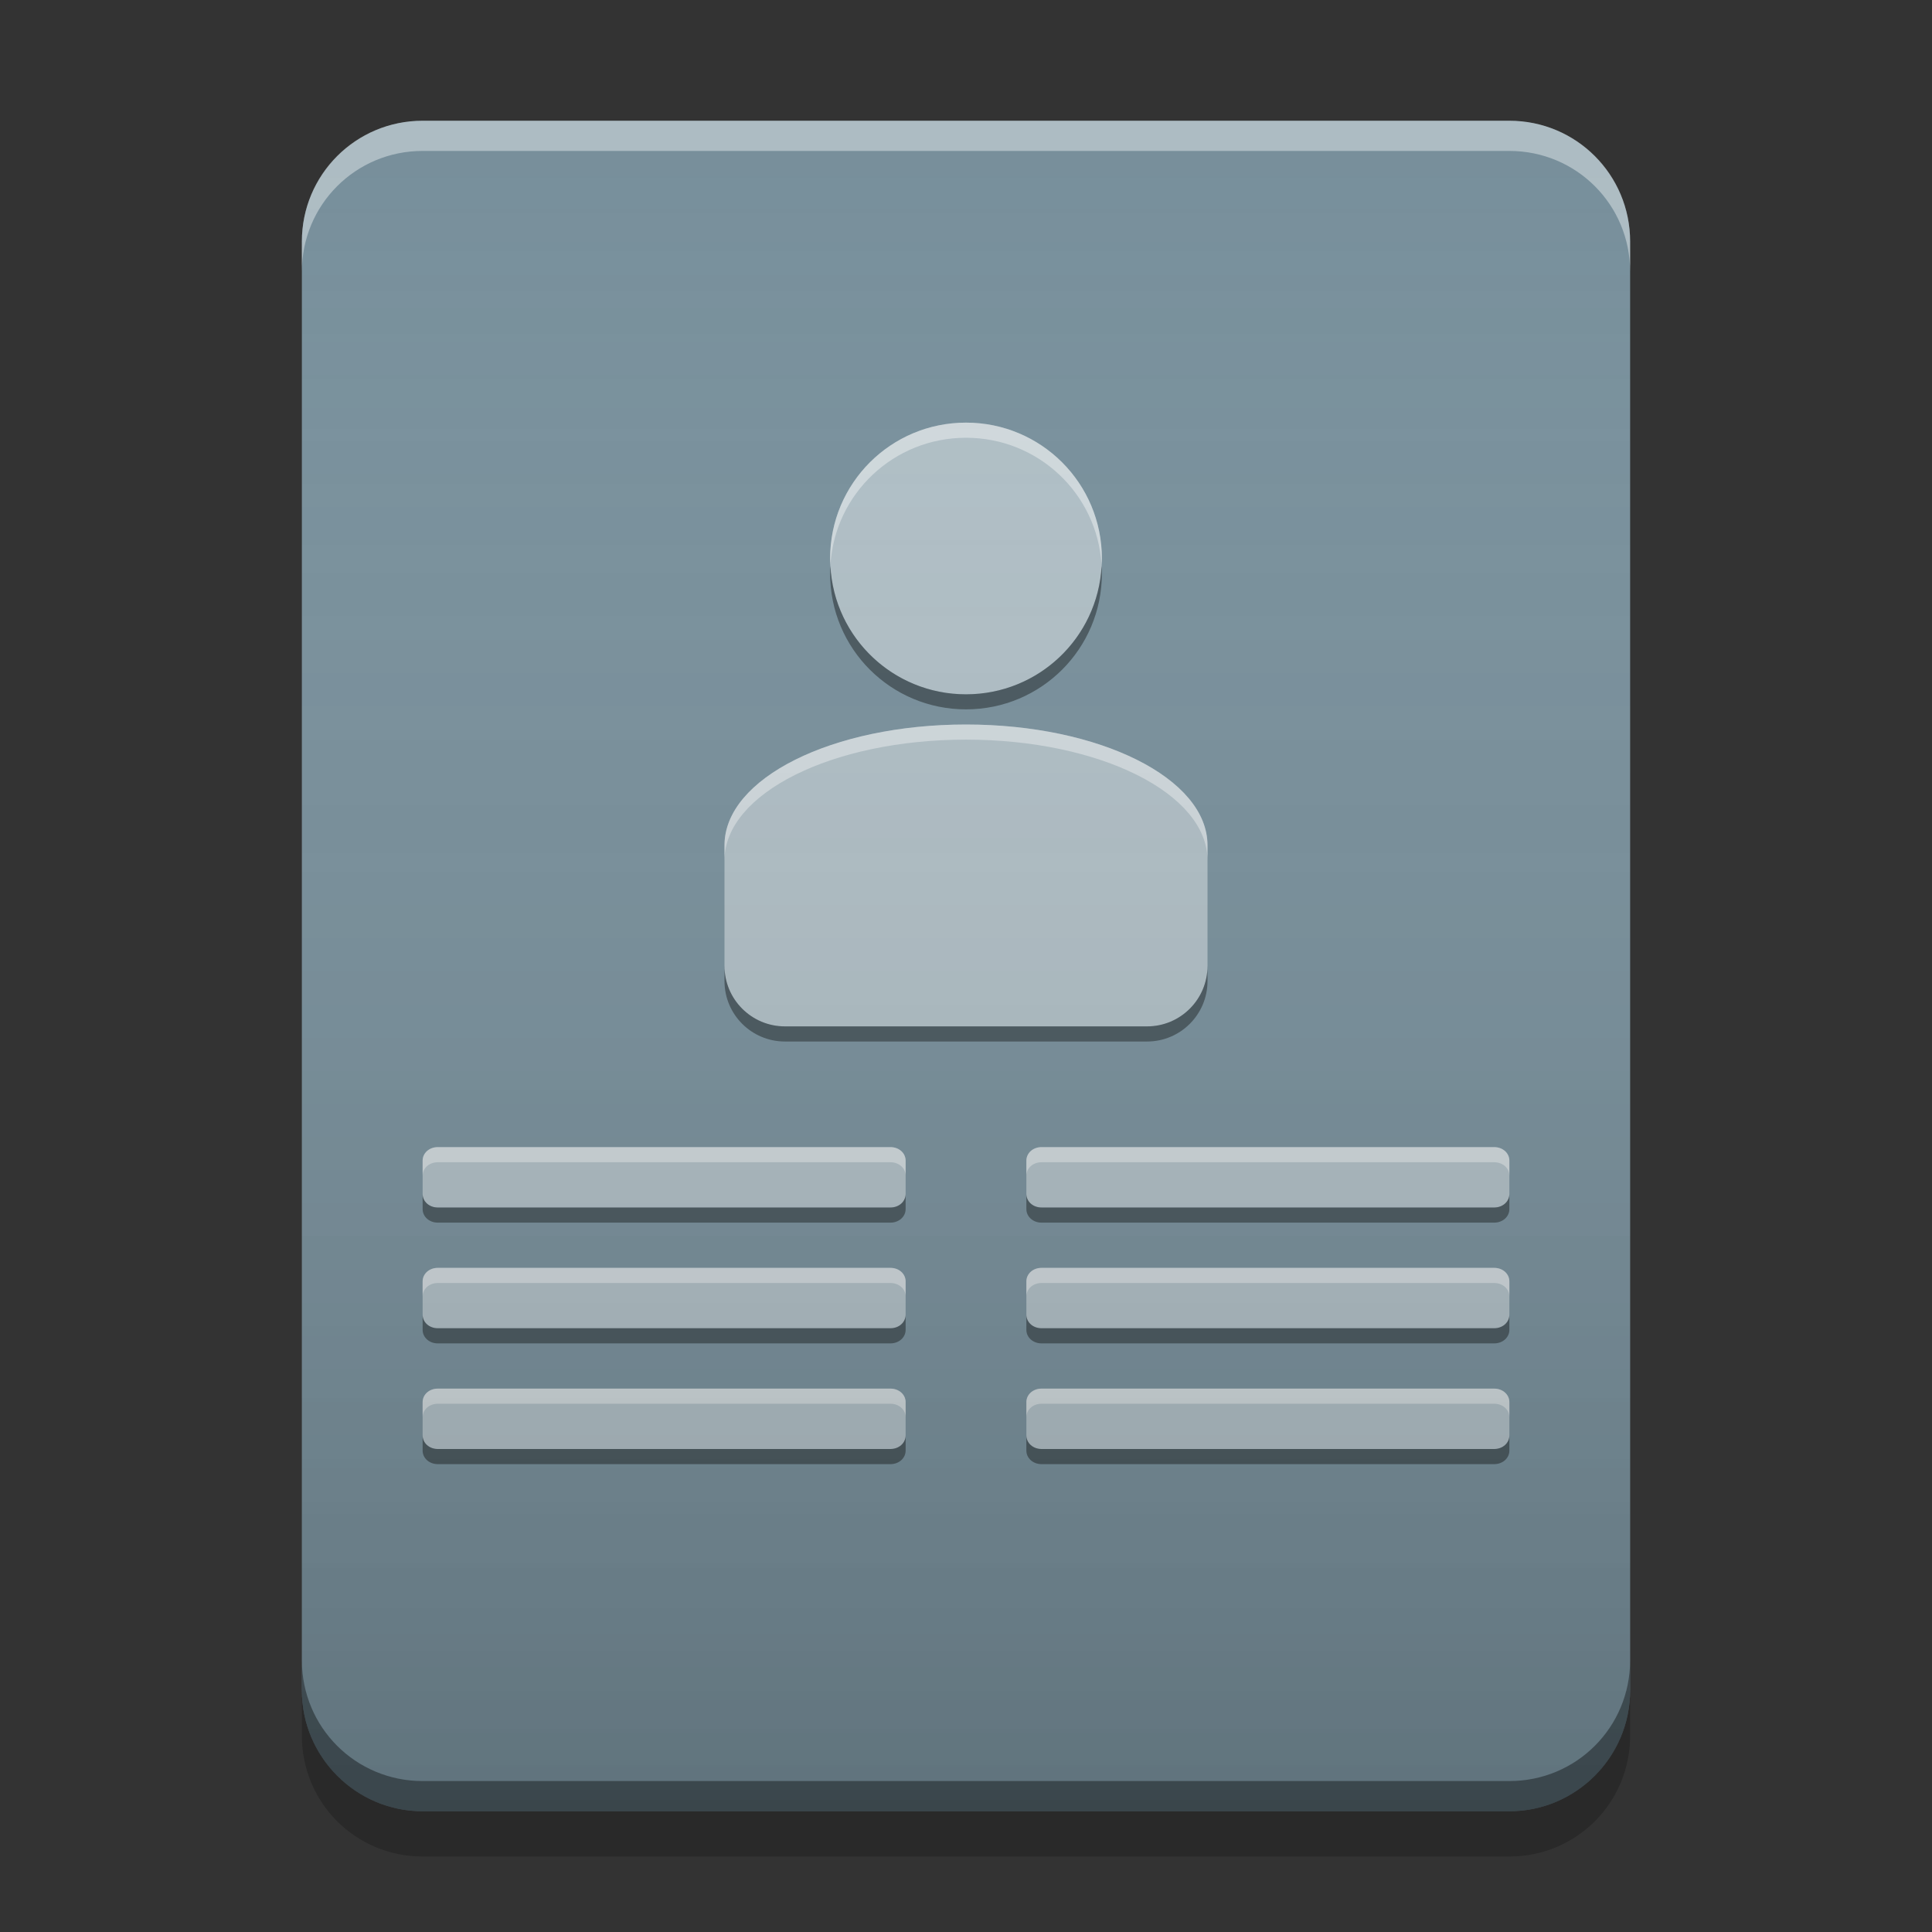 
<svg xmlns="http://www.w3.org/2000/svg" xmlns:xlink="http://www.w3.org/1999/xlink" width="24" height="24" viewBox="0 0 24 24" version="1.1">
<rect x="0" y="0" width="24" height="24" fill="#333333" stroke="none"/>
<defs>
<linearGradient id="linear0" gradientUnits="userSpaceOnUse" x1="8.467" y1="-199.125" x2="8.467" y2="-213.942" gradientTransform="matrix(1.417,0,0,1.417,0,304.724)">
<stop offset="0" style="stop-color:rgb(0%,0%,0%);stop-opacity:0.2;"/>
<stop offset="1" style="stop-color:rgb(100%,100%,100%);stop-opacity:0;"/>
</linearGradient>
</defs>
<g id="surface1">
<path style=" stroke:none;fill-rule:nonzero;fill:rgb(47.059%,56.471%,61.176%);fill-opacity:0.996;" d="M 5.25 1.5 L 18.75 1.5 C 19.578 1.5 20.25 2.172 20.25 3 L 20.25 21 C 20.25 21.828 19.578 22.5 18.75 22.5 L 5.25 22.5 C 4.422 22.5 3.75 21.828 3.75 21 L 3.75 3 C 3.75 2.172 4.422 1.5 5.25 1.5 Z M 5.25 1.5 "/>
<path style=" stroke:none;fill-rule:nonzero;fill:rgb(100%,100%,100%);fill-opacity:0.4;" d="M 5.25 1.5 C 4.418 1.5 3.75 2.168 3.75 3 L 3.75 3.375 C 3.75 2.543 4.418 1.875 5.25 1.875 L 18.75 1.875 C 19.582 1.875 20.25 2.543 20.25 3.375 L 20.25 3 C 20.25 2.168 19.582 1.5 18.75 1.5 Z M 5.25 1.5 "/>
<path style=" stroke:none;fill-rule:nonzero;fill:rgb(1.569%,1.569%,1.569%);fill-opacity:0.4;" d="M 5.25 22.5 C 4.418 22.5 3.75 21.832 3.75 21 L 3.75 20.625 C 3.75 21.457 4.418 22.125 5.25 22.125 L 18.75 22.125 C 19.582 22.125 20.25 21.457 20.25 20.625 L 20.25 21 C 20.25 21.832 19.582 22.5 18.75 22.5 Z M 5.25 22.5 "/>
<path style=" stroke:none;fill-rule:nonzero;fill:rgb(1.569%,1.569%,1.569%);fill-opacity:0.2;" d="M 3.75 21 L 3.75 21.562 C 3.75 22.395 4.418 23.062 5.25 23.062 L 18.75 23.062 C 19.582 23.062 20.25 22.395 20.25 21.562 L 20.25 21 C 20.25 21.832 19.582 22.5 18.75 22.5 L 5.25 22.5 C 4.418 22.5 3.75 21.832 3.75 21 Z M 3.75 21 "/>
<path style=" stroke:none;fill-rule:nonzero;fill:rgb(69.02%,74.51%,77.255%);fill-opacity:0.996;" d="M 12 5.25 C 11.066 5.25 10.312 6.004 10.312 6.938 C 10.312 7.871 11.066 8.625 12 8.625 C 12.934 8.625 13.688 7.871 13.688 6.938 C 13.688 6.004 12.934 5.25 12 5.25 Z M 12 9 C 10.34 9 9 9.668 9 10.5 L 9 12 C 9 12.414 9.336 12.75 9.75 12.75 L 14.25 12.75 C 14.664 12.75 15 12.414 15 12 L 15 10.5 C 15 9.668 13.66 9 12 9 Z M 5.438 14.25 C 5.332 14.25 5.25 14.324 5.25 14.418 L 5.25 14.832 C 5.25 14.926 5.332 15 5.438 15 L 11.062 15 C 11.168 15 11.25 14.926 11.25 14.832 L 11.25 14.418 C 11.25 14.324 11.168 14.25 11.062 14.25 Z M 12.938 14.25 C 12.832 14.25 12.75 14.324 12.75 14.418 L 12.75 14.832 C 12.75 14.926 12.832 15 12.938 15 L 18.562 15 C 18.668 15 18.75 14.926 18.75 14.832 L 18.75 14.418 C 18.75 14.324 18.668 14.25 18.562 14.25 Z M 5.438 15.75 C 5.332 15.75 5.25 15.824 5.25 15.918 L 5.25 16.332 C 5.25 16.426 5.332 16.5 5.438 16.5 L 11.062 16.5 C 11.168 16.5 11.25 16.426 11.25 16.332 L 11.25 15.918 C 11.25 15.824 11.168 15.75 11.062 15.75 Z M 12.938 15.75 C 12.832 15.75 12.75 15.824 12.75 15.918 L 12.75 16.332 C 12.75 16.426 12.832 16.5 12.938 16.5 L 18.562 16.5 C 18.668 16.5 18.75 16.426 18.75 16.332 L 18.75 15.918 C 18.75 15.824 18.668 15.75 18.562 15.75 Z M 5.438 17.25 C 5.332 17.25 5.25 17.324 5.25 17.418 L 5.25 17.832 C 5.25 17.926 5.332 18 5.438 18 L 11.062 18 C 11.168 18 11.25 17.926 11.25 17.832 L 11.25 17.418 C 11.25 17.324 11.168 17.25 11.062 17.25 Z M 12.938 17.25 C 12.832 17.25 12.75 17.324 12.75 17.418 L 12.75 17.832 C 12.75 17.926 12.832 18 12.938 18 L 18.562 18 C 18.668 18 18.75 17.926 18.75 17.832 L 18.75 17.418 C 18.75 17.324 18.668 17.25 18.562 17.25 Z M 12.938 17.25 "/>
<path style=" stroke:none;fill-rule:nonzero;fill:rgb(100%,100%,100%);fill-opacity:0.4;" d="M 12 5.25 C 11.066 5.25 10.312 6.004 10.312 6.938 C 10.312 6.965 10.316 6.988 10.316 7.016 C 10.371 6.133 11.102 5.438 12 5.438 C 12.898 5.438 13.629 6.133 13.684 7.016 C 13.684 6.988 13.688 6.965 13.688 6.938 C 13.688 6.004 12.934 5.25 12 5.25 Z M 12 9 C 10.34 9 9 9.668 9 10.5 L 9 10.688 C 9 9.855 10.34 9.188 12 9.188 C 13.66 9.188 15 9.855 15 10.688 L 15 10.5 C 15 9.668 13.66 9 12 9 Z M 5.438 14.25 C 5.332 14.25 5.25 14.324 5.25 14.418 L 5.25 14.605 C 5.25 14.512 5.332 14.438 5.438 14.438 L 11.062 14.438 C 11.168 14.438 11.25 14.512 11.25 14.605 L 11.25 14.418 C 11.25 14.324 11.168 14.25 11.062 14.25 Z M 12.938 14.25 C 12.832 14.25 12.75 14.324 12.75 14.418 L 12.75 14.605 C 12.75 14.512 12.832 14.438 12.938 14.438 L 18.562 14.438 C 18.668 14.438 18.75 14.512 18.75 14.605 L 18.75 14.418 C 18.75 14.324 18.668 14.25 18.562 14.25 Z M 5.438 15.75 C 5.332 15.75 5.25 15.824 5.25 15.918 L 5.25 16.105 C 5.25 16.012 5.332 15.938 5.438 15.938 L 11.062 15.938 C 11.168 15.938 11.25 16.012 11.25 16.105 L 11.25 15.918 C 11.25 15.824 11.168 15.75 11.062 15.75 Z M 12.938 15.75 C 12.832 15.75 12.75 15.824 12.75 15.918 L 12.75 16.105 C 12.75 16.012 12.832 15.938 12.938 15.938 L 18.562 15.938 C 18.668 15.938 18.75 16.012 18.75 16.105 L 18.75 15.918 C 18.75 15.824 18.668 15.75 18.562 15.75 Z M 5.438 17.25 C 5.332 17.25 5.25 17.324 5.25 17.418 L 5.25 17.605 C 5.25 17.512 5.332 17.438 5.438 17.438 L 11.062 17.438 C 11.168 17.438 11.25 17.512 11.25 17.605 L 11.25 17.418 C 11.25 17.324 11.168 17.25 11.062 17.25 Z M 12.938 17.25 C 12.832 17.25 12.75 17.324 12.75 17.418 L 12.75 17.605 C 12.75 17.512 12.832 17.438 12.938 17.438 L 18.562 17.438 C 18.668 17.438 18.75 17.512 18.75 17.605 L 18.75 17.418 C 18.75 17.324 18.668 17.25 18.562 17.25 Z M 12.938 17.25 "/>
<path style=" stroke:none;fill-rule:nonzero;fill:rgb(0%,0%,0%);fill-opacity:0.4;" d="M 10.316 7.031 C 10.312 7.062 10.312 7.094 10.312 7.125 C 10.312 8.059 11.066 8.812 12 8.812 C 12.934 8.812 13.688 8.059 13.688 7.125 C 13.688 7.094 13.688 7.062 13.684 7.031 C 13.637 7.922 12.902 8.625 12 8.625 C 11.098 8.625 10.363 7.922 10.316 7.031 Z M 9 12 L 9 12.188 C 9 12.602 9.336 12.938 9.75 12.938 L 14.25 12.938 C 14.664 12.938 15 12.602 15 12.188 L 15 12 C 15 12.414 14.664 12.75 14.25 12.75 L 9.75 12.75 C 9.336 12.75 9 12.414 9 12 Z M 5.25 14.832 L 5.25 15.02 C 5.25 15.113 5.332 15.188 5.438 15.188 L 11.062 15.188 C 11.168 15.188 11.25 15.113 11.25 15.02 L 11.25 14.832 C 11.25 14.926 11.168 15 11.062 15 L 5.438 15 C 5.332 15 5.25 14.926 5.25 14.832 Z M 12.75 14.832 L 12.75 15.02 C 12.75 15.113 12.832 15.188 12.938 15.188 L 18.562 15.188 C 18.668 15.188 18.75 15.113 18.75 15.02 L 18.75 14.832 C 18.75 14.926 18.668 15 18.562 15 L 12.938 15 C 12.832 15 12.75 14.926 12.75 14.832 Z M 5.25 16.332 L 5.25 16.52 C 5.25 16.613 5.332 16.688 5.438 16.688 L 11.062 16.688 C 11.168 16.688 11.25 16.613 11.25 16.52 L 11.25 16.332 C 11.25 16.426 11.168 16.5 11.062 16.5 L 5.438 16.5 C 5.332 16.5 5.25 16.426 5.25 16.332 Z M 12.75 16.332 L 12.75 16.52 C 12.75 16.613 12.832 16.688 12.938 16.688 L 18.562 16.688 C 18.668 16.688 18.75 16.613 18.75 16.52 L 18.75 16.332 C 18.75 16.426 18.668 16.5 18.562 16.5 L 12.938 16.5 C 12.832 16.5 12.75 16.426 12.75 16.332 Z M 5.25 17.832 L 5.25 18.02 C 5.25 18.113 5.332 18.188 5.438 18.188 L 11.062 18.188 C 11.168 18.188 11.25 18.113 11.25 18.02 L 11.25 17.832 C 11.25 17.926 11.168 18 11.062 18 L 5.438 18 C 5.332 18 5.25 17.926 5.25 17.832 Z M 12.75 17.832 L 12.75 18.02 C 12.75 18.113 12.832 18.188 12.938 18.188 L 18.562 18.188 C 18.668 18.188 18.75 18.113 18.75 18.02 L 18.75 17.832 C 18.75 17.926 18.668 18 18.562 18 L 12.938 18 C 12.832 18 12.75 17.926 12.75 17.832 Z M 12.75 17.832 "/>
<path style=" stroke:none;fill-rule:nonzero;fill:url(#linear0);" d="M 5.25 1.5 L 18.75 1.5 C 19.578 1.5 20.25 2.172 20.25 3 L 20.25 21 C 20.25 21.828 19.578 22.5 18.75 22.5 L 5.25 22.5 C 4.422 22.5 3.75 21.828 3.75 21 L 3.75 3 C 3.75 2.172 4.422 1.5 5.25 1.5 Z M 5.25 1.5 "/>
</g>
</svg>
